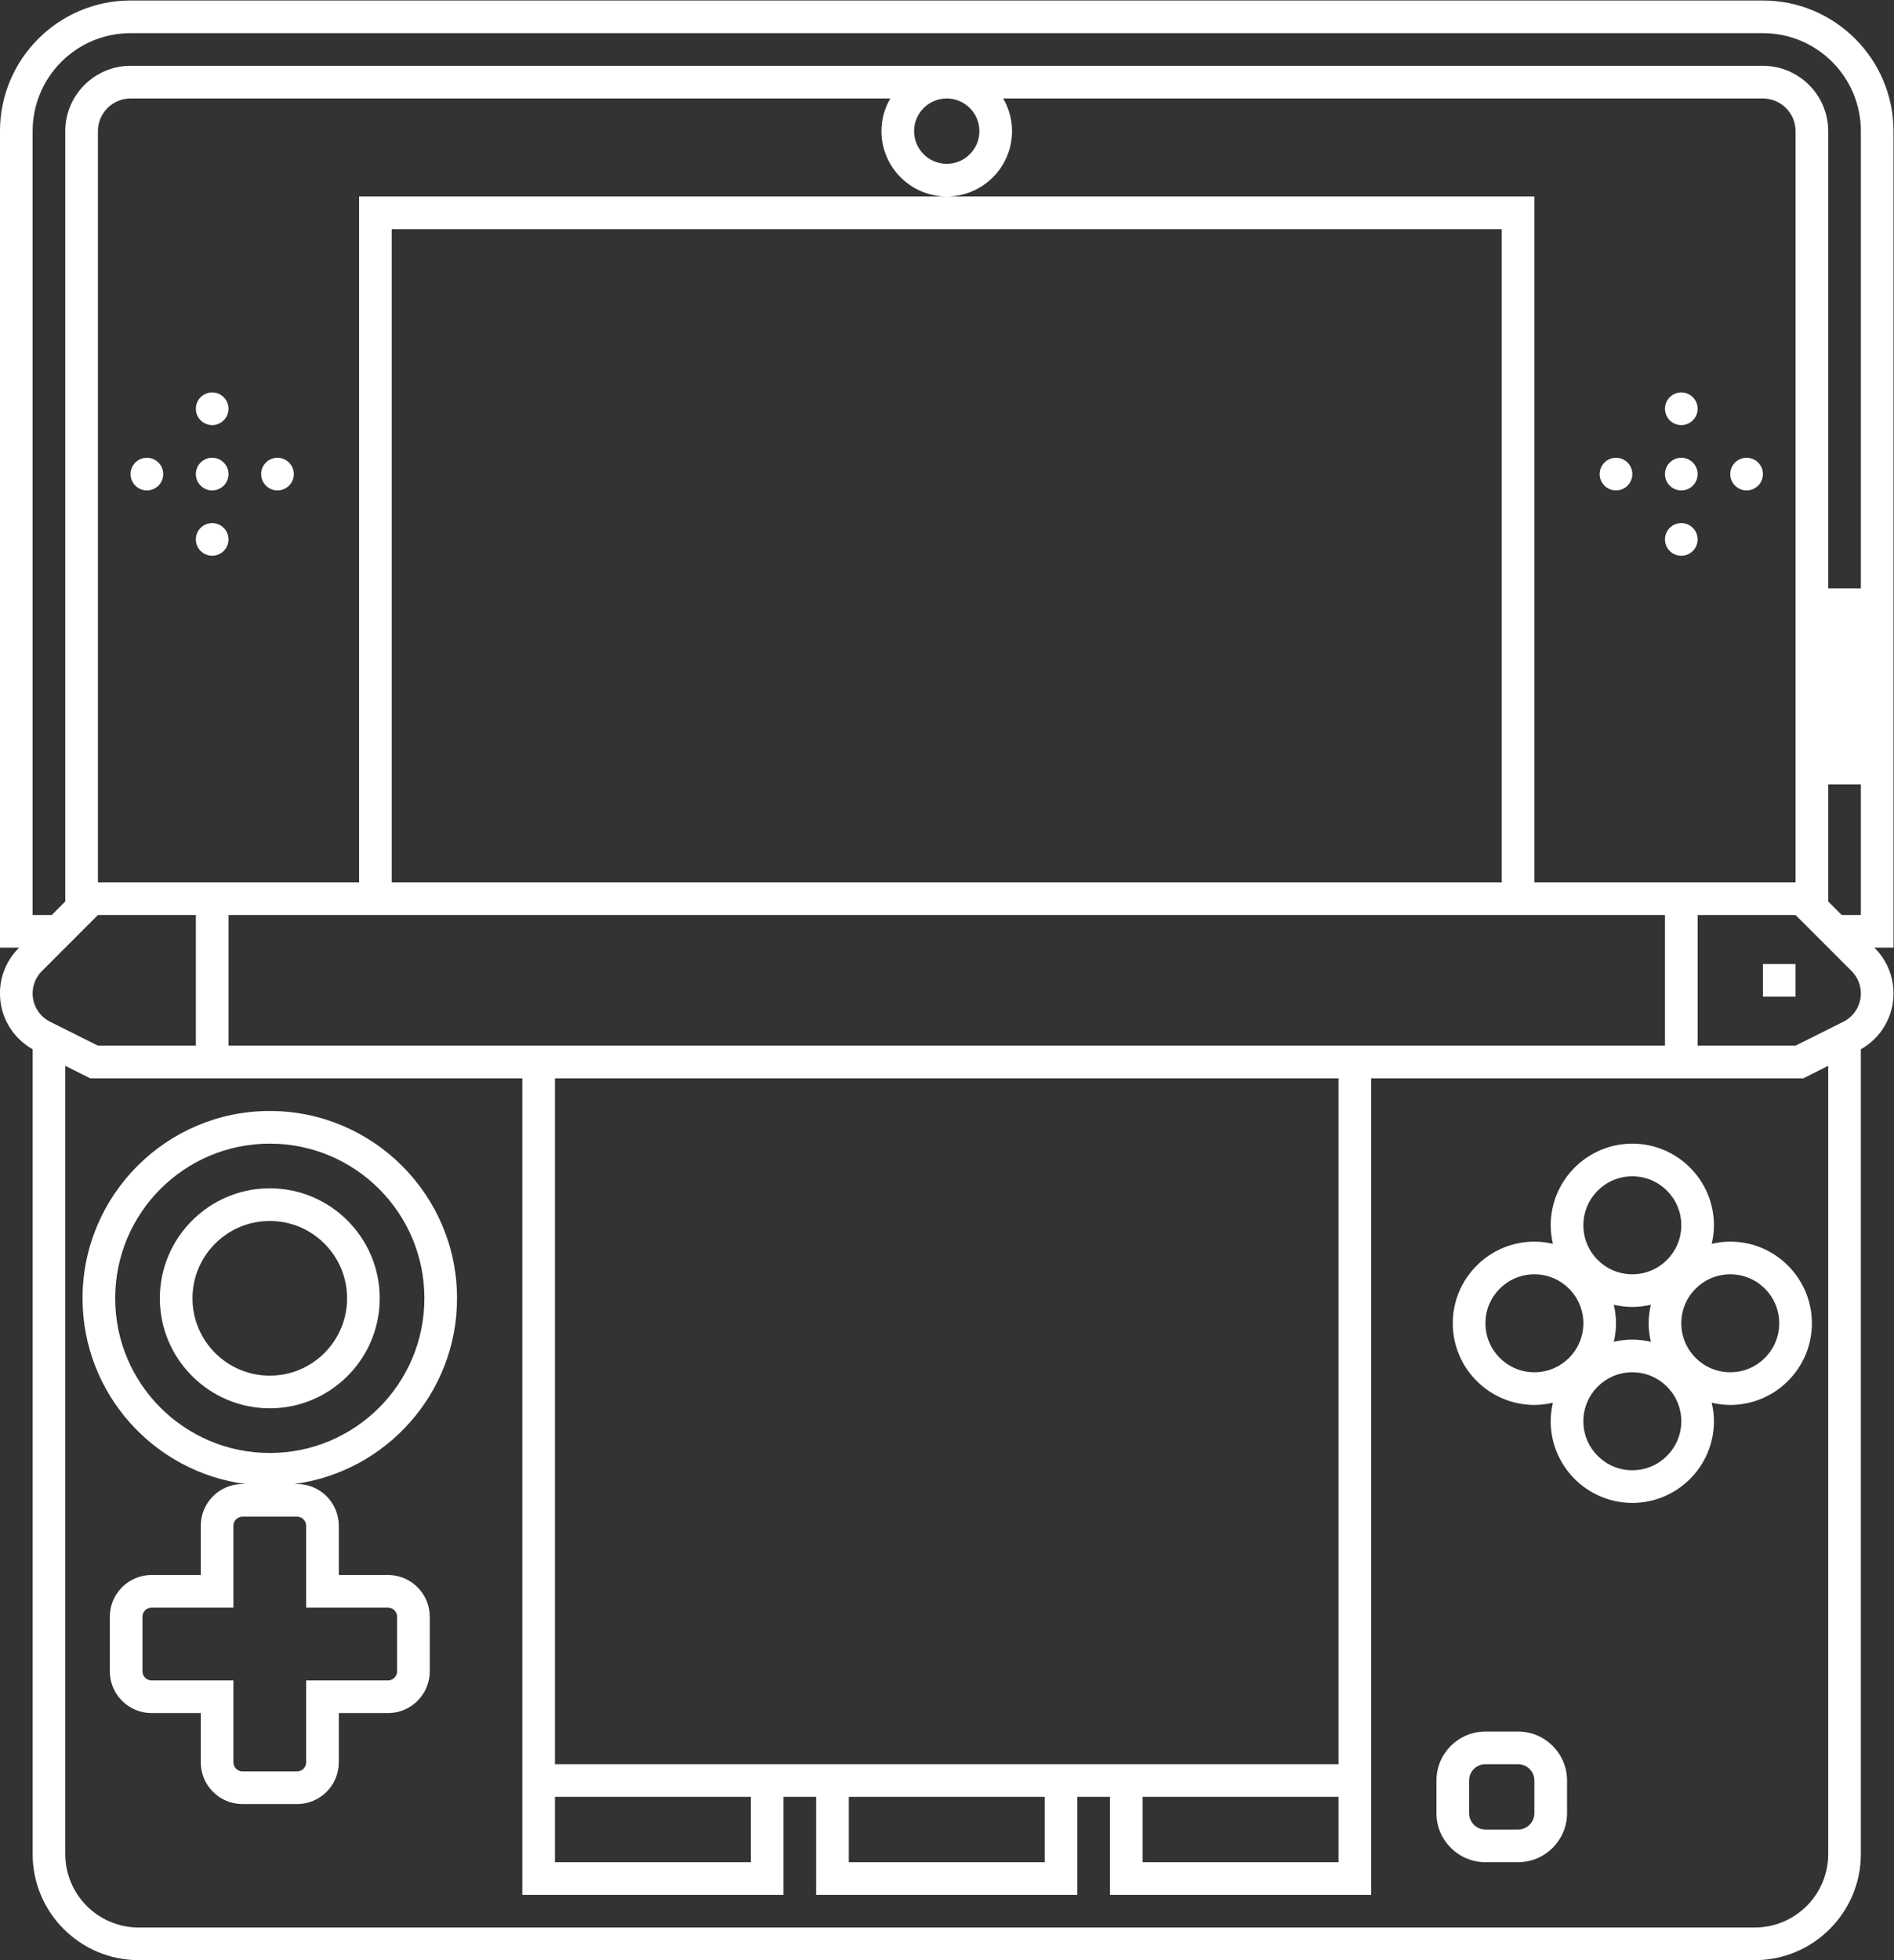 <?xml version="1.0" encoding="UTF-8" standalone="no"?>
<svg
   xmlns:dc="http://purl.org/dc/elements/1.1/"
   xmlns:cc="http://creativecommons.org/ns#"
   xmlns:rdf="http://www.w3.org/1999/02/22-rdf-syntax-ns#"
   xmlns:svg="http://www.w3.org/2000/svg"
   xmlns="http://www.w3.org/2000/svg"
   viewBox="0 0 309.333 320"
   height="320"
   width="309.333"
   xml:space="preserve"
   id="svg2"
   version="1.1"><rect x="0" y="0" width="309.333" height="320" fill="#333333" stroke="none"/><defs
     id="defs6"><clipPath
       id="clipPath20"
       clipPathUnits="userSpaceOnUse"><path
         id="path18"
         d="M 0,256 H 256 V 0 H 0 Z" /></clipPath></defs><g
     transform="matrix(1.333,0,0,-1.333,-16,330.666)"
     id="g10"><path
       id="path12"
       style="fill:#ffffff;fill-opacity:1;fill-rule:nonzero;stroke:none"
       d="m 228,126 h 4 v 4 h -4 z" /><g
       id="g14"><g
         clip-path="url(#clipPath20)"
         id="g16"><g
           transform="translate(45.058,70.116)"
           id="g22"><path
             id="path24"
             style="fill:#ffffff;fill-opacity:1;fill-rule:nonzero;stroke:none"
             d="m 0,0 c -10.461,0 -18.942,8.48 -18.942,18.941 0,10.462 8.481,18.943 18.942,18.943 10.461,0 18.942,-8.481 18.942,-18.943 C 18.942,8.48 10.461,0 0,0 m 4.457,-8.914 v -10.028 h 10.028 c 0.615,0 1.114,-0.499 1.114,-1.115 v -6.685 c 0,-0.615 -0.499,-1.114 -1.114,-1.114 H 4.457 v -10.029 c 0,-0.615 -0.499,-1.114 -1.114,-1.114 h -6.686 c -0.615,0 -1.114,0.499 -1.114,1.114 v 10.029 h -10.028 c -0.616,0 -1.115,0.499 -1.115,1.114 v 6.685 c 0,0.616 0.499,1.115 1.115,1.115 h 10.028 v 10.028 c 0,0.615 0.499,1.114 1.114,1.114 h 6.686 c 0.615,0 1.114,-0.499 1.114,-1.114 M 22.942,18.941 C 22.942,31.592 12.65,41.884 0,41.884 c -12.65,0 -22.942,-10.292 -22.942,-22.943 0,-11.638 8.714,-21.273 19.959,-22.741 h -0.36 c -2.82,0 -5.114,-2.294 -5.114,-5.114 v -6.028 h -6.028 c -2.82,0 -5.115,-2.294 -5.115,-5.115 v -6.685 c 0,-2.82 2.295,-5.114 5.115,-5.114 h 6.028 v -6.029 c 0,-2.819 2.294,-5.114 5.114,-5.114 h 6.686 c 2.82,0 5.114,2.295 5.114,5.114 v 6.029 h 6.028 c 2.82,0 5.114,2.294 5.114,5.114 v 6.685 c 0,2.821 -2.294,5.115 -5.114,5.115 H 8.457 v 6.028 c 0,2.82 -2.294,5.114 -5.114,5.114 h -0.36 c 11.245,1.468 19.959,11.103 19.959,22.741" /></g><g
           transform="translate(45.058,79.587)"
           id="g26"><path
             id="path28"
             style="fill:#ffffff;fill-opacity:1;fill-rule:nonzero;stroke:none"
             d="m 0,0 c -5.231,0 -9.471,4.24 -9.471,9.471 0,5.231 4.24,9.471 9.471,9.471 5.23,0 9.471,-4.24 9.471,-9.471 C 9.471,4.24 5.23,0 0,0 m 0,22.942 c -7.428,0 -13.471,-6.043 -13.471,-13.471 C -13.471,2.043 -7.428,-4 0,-4 7.428,-4 13.471,2.043 13.471,9.471 13.471,16.899 7.428,22.942 0,22.942" /></g><g
           transform="translate(200,26)"
           id="g30"><path
             id="path32"
             style="fill:#ffffff;fill-opacity:1;fill-rule:nonzero;stroke:none"
             d="m 0,0 c 0,-1.104 -0.896,-2 -2,-2 h -4 c -1.104,0 -2,0.896 -2,2 v 4 c 0,1.104 0.896,2 2,2 h 4 C -0.896,6 0,5.104 0,4 Z m -2,10 h -4 c -3.309,0 -6,-2.691 -6,-6 V 0 c 0,-3.309 2.691,-6 6,-6 h 4 c 3.309,0 6,2.691 6,6 v 4 c 0,3.309 -2.691,6 -6,6" /></g><g
           transform="translate(224,80)"
           id="g34"><path
             id="path36"
             style="fill:#ffffff;fill-opacity:1;fill-rule:nonzero;stroke:none"
             d="m 0,0 c -3.313,0 -6,2.687 -6,6 0,3.313 2.687,6 6,6 C 3.313,12 6,9.313 6,6 6,2.687 3.313,0 0,0 m -12,-12 c -3.313,0 -6,2.687 -6,6 0,3.313 2.687,6 6,6 3.313,0 6,-2.687 6,-6 0,-3.313 -2.687,-6 -6,-6 M -30,6 c 0,3.313 2.687,6 6,6 3.313,0 6,-2.687 6,-6 0,-3.313 -2.687,-6 -6,-6 -3.313,0 -6,2.687 -6,6 M -9.73,8.27 C -9.9,7.539 -10,6.781 -10,6 -10,5.219 -9.9,4.461 -9.73,3.73 -10.461,3.9 -11.219,4 -12,4 -12.781,4 -13.539,3.9 -14.27,3.73 -14.1,4.461 -14,5.219 -14,6 -14,6.781 -14.1,7.539 -14.27,8.27 -13.539,8.1 -12.781,8 -12,8 c 0.781,0 1.539,0.1 2.27,0.27 M -12,24 c 3.313,0 6,-2.687 6,-6 0,-3.313 -2.687,-6 -6,-6 -3.313,0 -6,2.687 -6,6 0,3.313 2.687,6 6,6 M 0,16 C -0.781,16 -1.539,15.9 -2.27,15.73 -2.1,16.461 -2,17.219 -2,18 c 0,5.514 -4.486,10 -10,10 -5.514,0 -10,-4.486 -10,-10 0,-0.781 0.1,-1.539 0.27,-2.27 -0.731,0.17 -1.489,0.27 -2.27,0.27 -5.514,0 -10,-4.486 -10,-10 0,-5.514 4.486,-10 10,-10 0.781,0 1.539,0.1 2.27,0.27 C -21.9,-4.461 -22,-5.219 -22,-6 c 0,-5.514 4.486,-10 10,-10 5.514,0 10,4.486 10,10 0,0.781 -0.1,1.539 -0.27,2.27 C -1.539,-3.9 -0.781,-4 0,-4 5.514,-4 10,0.486 10,6 10,11.514 5.514,16 0,16" /></g><g
           transform="translate(236,137.657)"
           id="g38"><path
             id="path40"
             style="fill:#ffffff;fill-opacity:1;fill-rule:nonzero;stroke:none"
             d="m 0,0 v 14.343 h 4 v -16 H 1.657 Z M 1.857,-14.728 -4,-17.657 h -8 -4 v 16 h 4 8 l 4,-4 2.865,-2.865 C 3.592,-9.249 4,-10.234 4,-11.262 4,-12.73 3.171,-14.072 1.857,-14.728 M -9,-125.657 h -198 c -4.971,0 -9,4.03 -9,9 v 96.529 l 2.211,-1.107 0.845,-0.422 h 0.944 8 4 40 v -2 -80 -2 -4 -8 -4 h 4 24 4 v 4 8 h 4 v -8 -4 h 4 24 4 v 4 8 h 4 v -8 -4 h 4 24 4 v 4 8 4 2 80 2 h 40 4 8 0.944 l 0.845,0.422 2.211,1.107 v -96.529 c 0,-4.97 -4.029,-9 -9,-9 m -95,220 c 0,-2.209 -1.791,-4 -4,-4 -2.209,0 -4,1.791 -4,4 0,2.209 1.791,4 4,4 2.209,0 4,-1.791 4,-4 m 68,-92 v 2 76 2 4 h -4 -2.061 -65.939 -65.939 -2.061 -4 v -4 -2 -76 -2 h -20 -4 -8 v 92 c 0,2.206 1.794,4 4,4 h 93.083 c -0.685,-1.178 -1.083,-2.542 -1.083,-4 0,-4.411 3.589,-8 8,-8 4.411,0 8,3.589 8,8 0,1.458 -0.398,2.822 -1.082,4 H -8 c 2.206,0 4,-1.794 4,-4 v -92 h -8 -4 z m -4,78 v -76 -2 H -42.061 -173.939 -176 v 2 76 2 h 2.061 131.878 2.061 z m -177.858,-95.071 c -1.313,0.656 -2.142,1.998 -2.142,3.466 0,1.028 0.408,2.013 1.135,2.74 l 2.865,2.865 4,4 h 8 4 v -16 h -4 -8 z M -156,-109.657 h 1.778 22.222 v -8 h -24 z m 36,0 h 24 v -8 h -24 z m 36,0 H -61.777 -60 v -8 h -24 z m 24,86 v -80 -2 H -61.777 -84 h -4 -4 -4 -24 -4 -4 -4 -22.222 -1.778 v 2 80 2 h 1.778 92.445 1.777 z m 40,6 h -36 -4 -1.777 -92.445 -1.778 -4 -36 v 16 h 16 4 2.061 131.878 2.061 4 16 z m -200,16 v 96 c 0,6.628 5.373,12 12,12 H -8 c 6.627,0 12,-5.372 12,-12 v -56 H 0 v 56 c 0,4.411 -3.589,8 -8,8 h -200 c -4.411,0 -8,-3.589 -8,-8 V 0 l -1.657,-1.657 z m 212,112 h -200 c -8.822,0 -16,-7.177 -16,-16 v -96 -4 h 2.343 l -0.036,-0.036 c -1.488,-1.488 -2.307,-3.465 -2.307,-5.569 0,-2.863 1.529,-5.438 4,-6.835 v -98.56 c 0,-7.168 5.832,-13 13,-13 H -9 c 7.168,0 13,5.832 13,13 v 98.56 c 2.471,1.397 4,3.972 4,6.835 0,2.104 -0.819,4.081 -2.307,5.569 L 5.657,-5.657 H 8 v 4 96 c 0,8.823 -7.178,16 -16,16" /></g><g
           transform="translate(30,192)"
           id="g42"><path
             id="path44"
             style="fill:#ffffff;fill-opacity:1;fill-rule:nonzero;stroke:none"
             d="m 0,0 c -1.104,0 -2,-0.896 -2,-2 0,-1.104 0.896,-2 2,-2 1.104,0 2,0.896 2,2 0,1.104 -0.896,2 -2,2" /></g><g
           transform="translate(38,192)"
           id="g46"><path
             id="path48"
             style="fill:#ffffff;fill-opacity:1;fill-rule:nonzero;stroke:none"
             d="m 0,0 c -1.104,0 -2,-0.896 -2,-2 0,-1.104 0.896,-2 2,-2 1.104,0 2,0.896 2,2 0,1.104 -0.896,2 -2,2" /></g><g
           transform="translate(46,192)"
           id="g50"><path
             id="path52"
             style="fill:#ffffff;fill-opacity:1;fill-rule:nonzero;stroke:none"
             d="m 0,0 c -1.104,0 -2,-0.896 -2,-2 0,-1.104 0.896,-2 2,-2 1.104,0 2,0.896 2,2 0,1.104 -0.896,2 -2,2" /></g><g
           transform="translate(38,184)"
           id="g54"><path
             id="path56"
             style="fill:#ffffff;fill-opacity:1;fill-rule:nonzero;stroke:none"
             d="m 0,0 c -1.104,0 -2,-0.896 -2,-2 0,-1.104 0.896,-2 2,-2 1.104,0 2,0.896 2,2 0,1.104 -0.896,2 -2,2" /></g><g
           transform="translate(38,200)"
           id="g58"><path
             id="path60"
             style="fill:#ffffff;fill-opacity:1;fill-rule:nonzero;stroke:none"
             d="m 0,0 c -1.104,0 -2,-0.896 -2,-2 0,-1.104 0.896,-2 2,-2 1.104,0 2,0.896 2,2 0,1.104 -0.896,2 -2,2" /></g><g
           transform="translate(210,192)"
           id="g62"><path
             id="path64"
             style="fill:#ffffff;fill-opacity:1;fill-rule:nonzero;stroke:none"
             d="m 0,0 c -1.104,0 -2,-0.896 -2,-2 0,-1.104 0.896,-2 2,-2 1.104,0 2,0.896 2,2 0,1.104 -0.896,2 -2,2" /></g><g
           transform="translate(218,188)"
           id="g66"><path
             id="path68"
             style="fill:#ffffff;fill-opacity:1;fill-rule:nonzero;stroke:none"
             d="M 0,0 C 1.104,0 2,0.896 2,2 2,3.104 1.104,4 0,4 -1.104,4 -2,3.104 -2,2 -2,0.896 -1.104,0 0,0" /></g><g
           transform="translate(226,188)"
           id="g70"><path
             id="path72"
             style="fill:#ffffff;fill-opacity:1;fill-rule:nonzero;stroke:none"
             d="M 0,0 C 1.104,0 2,0.896 2,2 2,3.104 1.104,4 0,4 -1.104,4 -2,3.104 -2,2 -2,0.896 -1.104,0 0,0" /></g><g
           transform="translate(218,184)"
           id="g74"><path
             id="path76"
             style="fill:#ffffff;fill-opacity:1;fill-rule:nonzero;stroke:none"
             d="m 0,0 c -1.104,0 -2,-0.896 -2,-2 0,-1.104 0.896,-2 2,-2 1.104,0 2,0.896 2,2 0,1.104 -0.896,2 -2,2" /></g><g
           transform="translate(218,196)"
           id="g78"><path
             id="path80"
             style="fill:#ffffff;fill-opacity:1;fill-rule:nonzero;stroke:none"
             d="M 0,0 C 1.104,0 2,0.896 2,2 2,3.104 1.104,4 0,4 -1.104,4 -2,3.104 -2,2 -2,0.896 -1.104,0 0,0" /></g></g></g></g></svg>